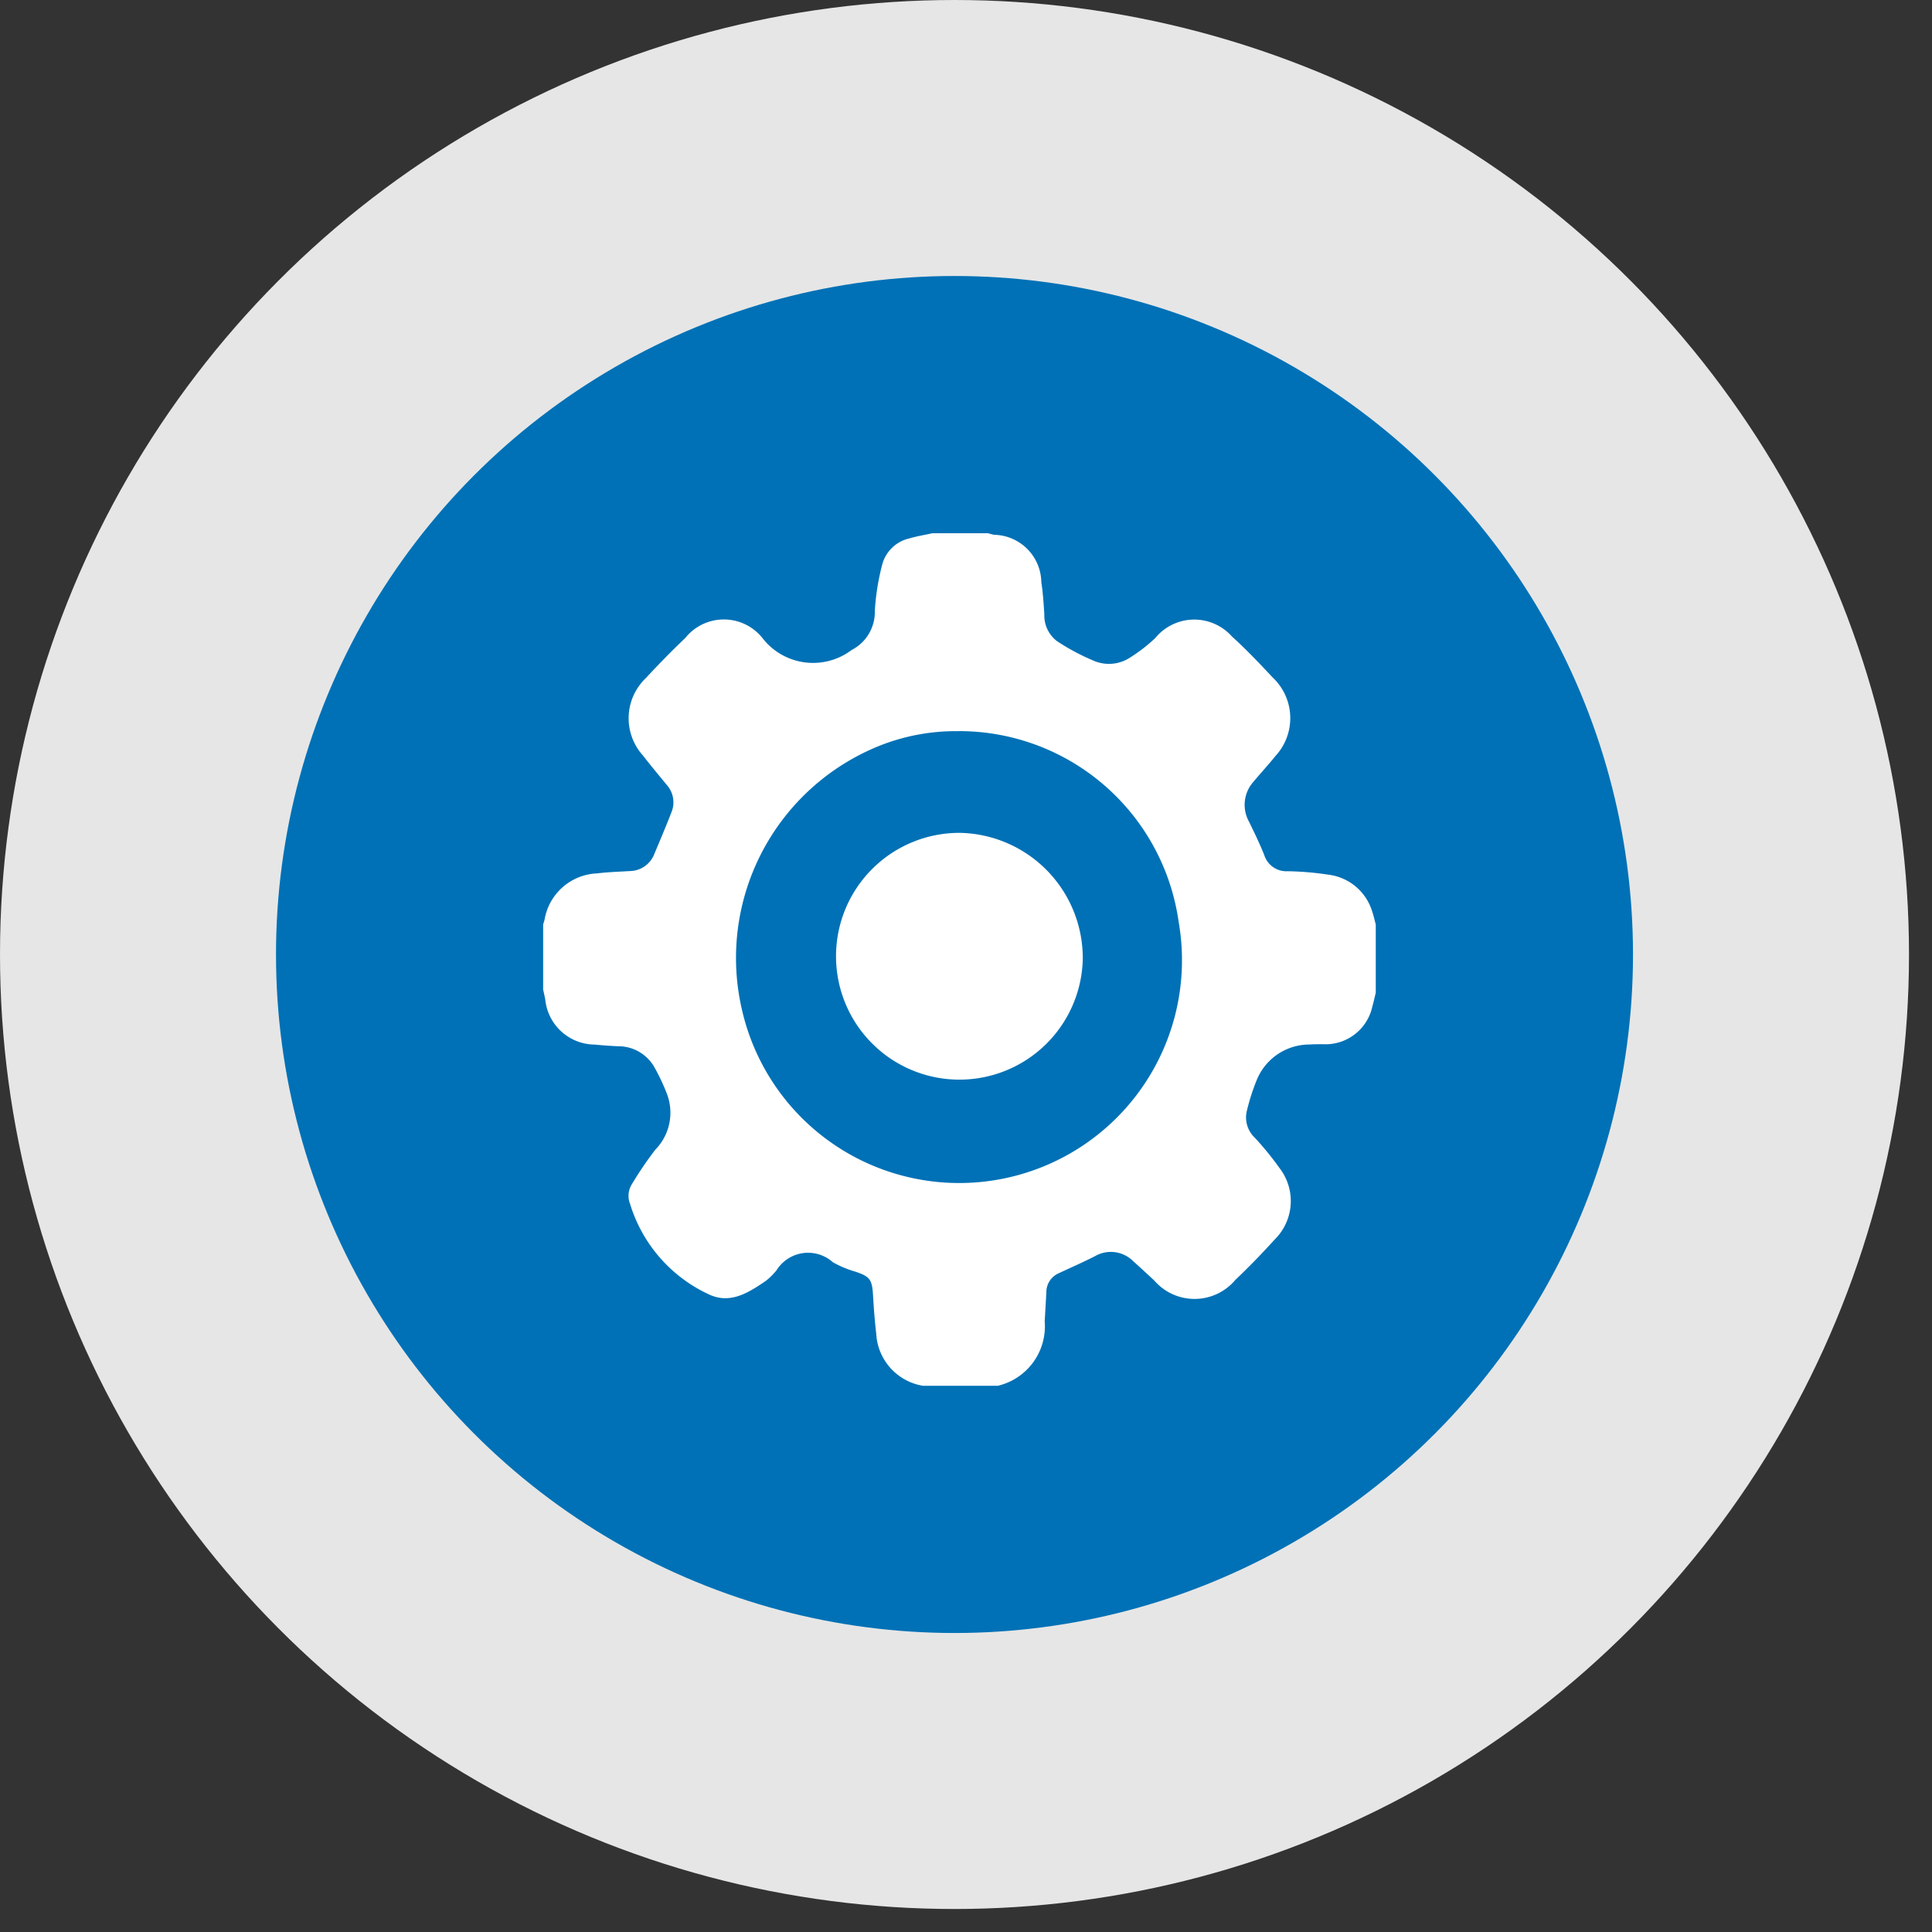 <svg xmlns="http://www.w3.org/2000/svg" width="84" height="84">
    <rect width="100%" height="100%" fill="#333333" stroke="none"/>
    <g data-name="Grupo 8386" transform="translate(-3136 -199)">
        <circle cx="41.5" cy="41.5" r="41.5" fill="#e6e6e6" data-name="Elipse 84" transform="translate(3136 199)"/>
        <circle cx="29.5" cy="29.5" r="29.5" fill="#0071b6" data-name="Elipse 10" transform="translate(3148 211)"/>
        <g data-name="Camada 1">
            <g fill="#fff" data-name="Grupo 7">
                <path d="M3176.556 222.183h2.389c.094.023.185.052.28.069a2.094 2.094 0 0 1 2.05 2.06c.072.463.1.934.131 1.4a1.4 1.4 0 0 0 .555 1.167 9.585 9.585 0 0 0 1.649.872 1.673 1.673 0 0 0 1.505-.15 7.124 7.124 0 0 0 1.111-.856 2.192 2.192 0 0 1 3.337-.071c.617.557 1.191 1.162 1.759 1.77a2.427 2.427 0 0 1 .125 3.434c-.3.376-.631.73-.939 1.1a1.507 1.507 0 0 0-.2 1.753c.232.477.464.955.66 1.448a1.009 1.009 0 0 0 1.02.7 13.306 13.306 0 0 1 1.764.15 2.277 2.277 0 0 1 1.9 1.575c.068.192.11.393.164.591v2.968c-.049.2-.092.4-.148.595a2.085 2.085 0 0 1-2.147 1.643c-.193 0-.386 0-.579.012a2.478 2.478 0 0 0-2.3 1.541 9.062 9.062 0 0 0-.421 1.305 1.209 1.209 0 0 0 .328 1.2 12.946 12.946 0 0 1 1.074 1.315 2.347 2.347 0 0 1-.2 3.116q-.824.912-1.716 1.762a2.315 2.315 0 0 1-3.526.017c-.3-.275-.6-.558-.907-.83a1.373 1.373 0 0 0-1.669-.221c-.515.262-1.045.494-1.57.739a.9.9 0 0 0-.542.83c-.021.422-.048.843-.071 1.264a2.655 2.655 0 0 1-2.037 2.8h-3.261a2.426 2.426 0 0 1-2.028-2.281c-.066-.55-.105-1.1-.138-1.656-.042-.7-.14-.821-.82-1.041a4.343 4.343 0 0 1-.927-.394 1.616 1.616 0 0 0-2.445.345 2.907 2.907 0 0 1-.459.459c-.747.511-1.544 1.033-2.474.6a6.384 6.384 0 0 1-3.439-3.94.953.953 0 0 1 .086-.868 15.765 15.765 0 0 1 1.008-1.484 2.3 2.3 0 0 0 .49-2.48 8.753 8.753 0 0 0-.508-1.076 1.8 1.8 0 0 0-1.6-.946 17.97 17.97 0 0 1-1.01-.072 2.179 2.179 0 0 1-2.155-1.975l-.09-.423v-2.823c.02-.069.042-.137.061-.207a2.417 2.417 0 0 1 2.291-2.016c.466-.058.937-.071 1.406-.1a1.158 1.158 0 0 0 1.071-.733c.252-.6.508-1.2.742-1.806a1.132 1.132 0 0 0-.183-1.191c-.351-.43-.709-.854-1.047-1.293a2.418 2.418 0 0 1 .139-3.383q.821-.89 1.7-1.729a2.147 2.147 0 0 1 3.381.037 2.783 2.783 0 0 0 3.851.486 1.858 1.858 0 0 0 1.009-1.7 10.357 10.357 0 0 1 .315-1.991 1.581 1.581 0 0 1 1.184-1.16c.335-.1.681-.153 1.021-.229Zm1.121 8.607a8.96 8.96 0 0 0-3.431.632 9.939 9.939 0 0 0-6 11.423 9.687 9.687 0 0 0 19-3.763 9.639 9.639 0 0 0-9.575-8.294Z" data-name="Caminho 6"/>
                <path d="M3183.077 240.718a5.365 5.365 0 1 1-5.365-5.507 5.448 5.448 0 0 1 5.365 5.507Z" data-name="Caminho 7"/>
            </g>
        </g>
    </g>
</svg>